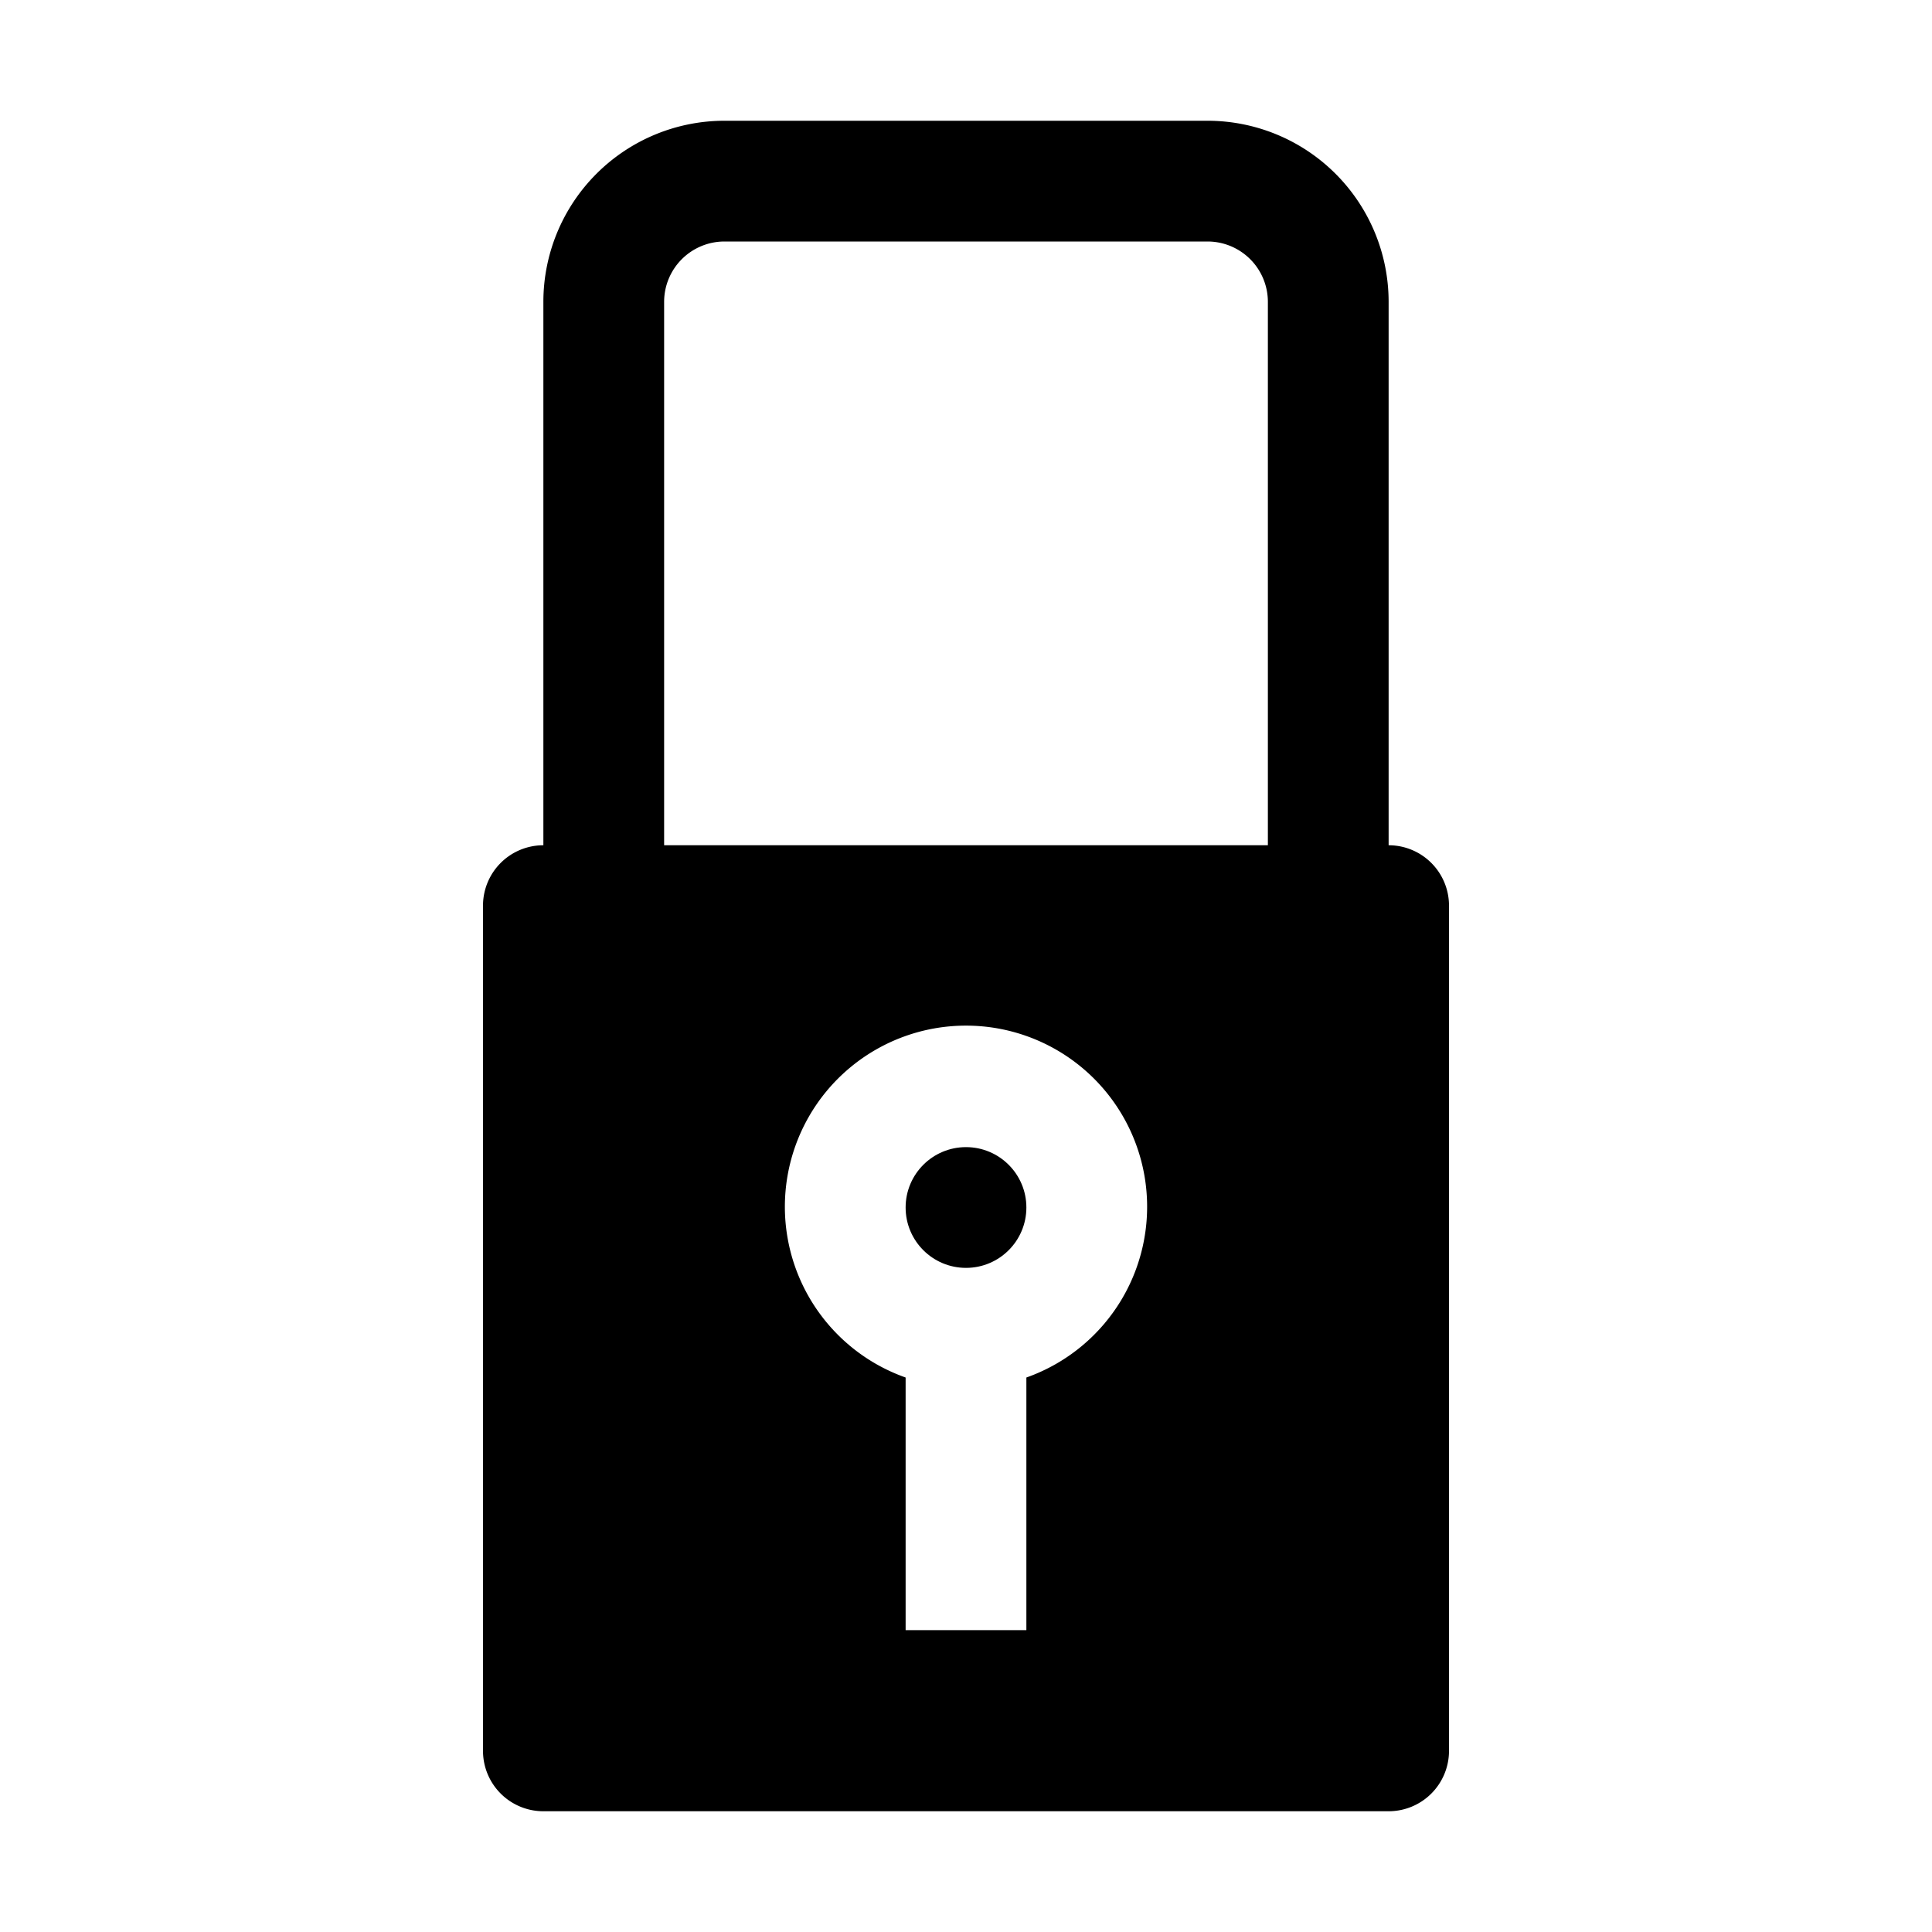 <svg xmlns="http://www.w3.org/2000/svg" viewBox="0 0 32 32" x="0px" y="0px"><g data-name="Padlock"><circle cx="16" cy="20" r="1"></circle><path d="M23,14V5a3,3,0,0,0-3-3H12A3,3,0,0,0,9,5v9a1,1,0,0,0-1,1V29a1,1,0,0,0,1,1H23a1,1,0,0,0,1-1V15A1,1,0,0,0,23,14ZM11,5a1,1,0,0,1,1-1h8a1,1,0,0,1,1,1v9H11Zm6,17.816V27H15V22.816a3,3,0,1,1,2,0Z"></path></g></svg>